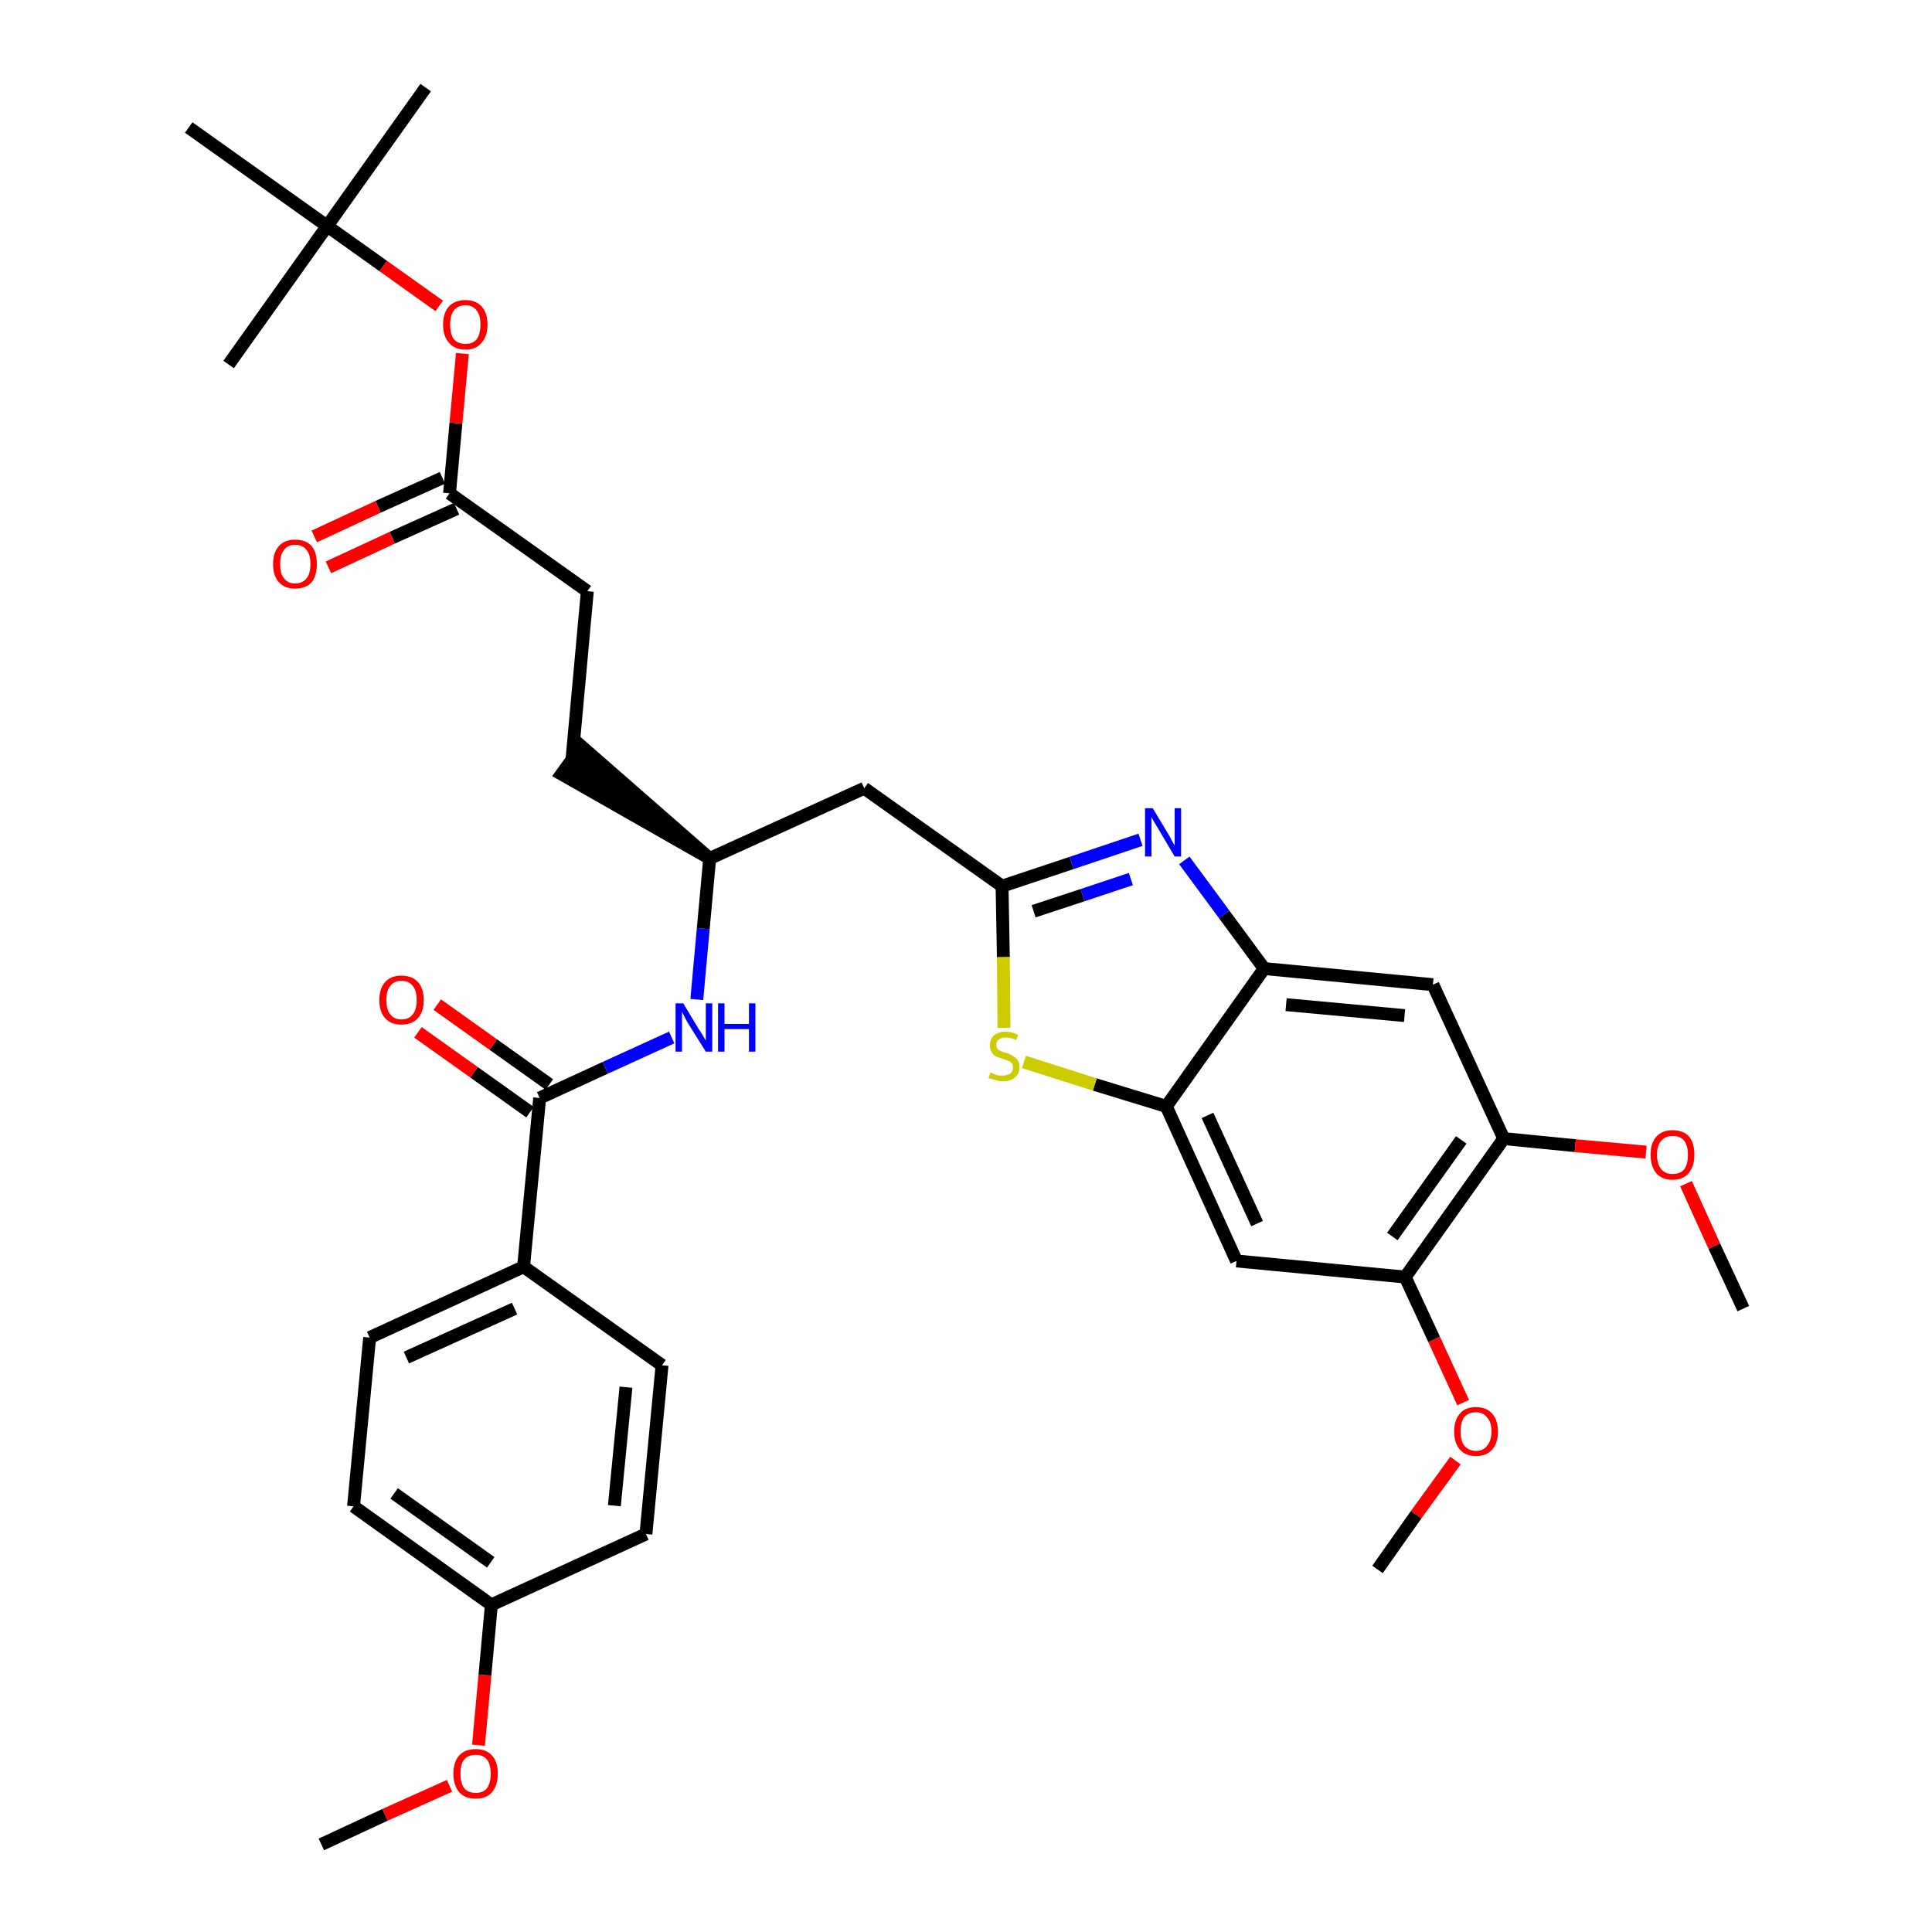 <?xml version='1.0' encoding='iso-8859-1'?>
<svg version='1.1' baseProfile='full'
              xmlns='http://www.w3.org/2000/svg'
                      xmlns:rdkit='http://www.rdkit.org/xml'
                      xmlns:xlink='http://www.w3.org/1999/xlink'
                  xml:space='preserve'
width='300px' height='300px' viewBox='0 0 300 300'>
<!-- END OF HEADER -->
<path class='bond-0 atom-0 atom-1' d='M 49.9,286.4 L 59.8,281.8' style='fill:none;fill-rule:evenodd;stroke:#000000;stroke-width:2.0px;stroke-linecap:butt;stroke-linejoin:miter;stroke-opacity:1' />
<path class='bond-0 atom-0 atom-1' d='M 59.8,281.8 L 69.8,277.3' style='fill:none;fill-rule:evenodd;stroke:#FF0000;stroke-width:2.0px;stroke-linecap:butt;stroke-linejoin:miter;stroke-opacity:1' />
<path class='bond-1 atom-1 atom-2' d='M 74.3,271.0 L 75.3,260.1' style='fill:none;fill-rule:evenodd;stroke:#FF0000;stroke-width:2.0px;stroke-linecap:butt;stroke-linejoin:miter;stroke-opacity:1' />
<path class='bond-1 atom-1 atom-2' d='M 75.3,260.1 L 76.3,249.2' style='fill:none;fill-rule:evenodd;stroke:#000000;stroke-width:2.0px;stroke-linecap:butt;stroke-linejoin:miter;stroke-opacity:1' />
<path class='bond-2 atom-2 atom-3' d='M 76.3,249.2 L 54.9,233.9' style='fill:none;fill-rule:evenodd;stroke:#000000;stroke-width:2.0px;stroke-linecap:butt;stroke-linejoin:miter;stroke-opacity:1' />
<path class='bond-2 atom-2 atom-3' d='M 76.2,242.6 L 61.2,231.9' style='fill:none;fill-rule:evenodd;stroke:#000000;stroke-width:2.0px;stroke-linecap:butt;stroke-linejoin:miter;stroke-opacity:1' />
<path class='bond-34 atom-34 atom-2' d='M 100.3,238.2 L 76.3,249.2' style='fill:none;fill-rule:evenodd;stroke:#000000;stroke-width:2.0px;stroke-linecap:butt;stroke-linejoin:miter;stroke-opacity:1' />
<path class='bond-3 atom-3 atom-4' d='M 54.9,233.9 L 57.4,207.7' style='fill:none;fill-rule:evenodd;stroke:#000000;stroke-width:2.0px;stroke-linecap:butt;stroke-linejoin:miter;stroke-opacity:1' />
<path class='bond-4 atom-4 atom-5' d='M 57.4,207.7 L 81.3,196.7' style='fill:none;fill-rule:evenodd;stroke:#000000;stroke-width:2.0px;stroke-linecap:butt;stroke-linejoin:miter;stroke-opacity:1' />
<path class='bond-4 atom-4 atom-5' d='M 63.1,210.8 L 79.9,203.2' style='fill:none;fill-rule:evenodd;stroke:#000000;stroke-width:2.0px;stroke-linecap:butt;stroke-linejoin:miter;stroke-opacity:1' />
<path class='bond-5 atom-5 atom-6' d='M 81.3,196.7 L 83.8,170.5' style='fill:none;fill-rule:evenodd;stroke:#000000;stroke-width:2.0px;stroke-linecap:butt;stroke-linejoin:miter;stroke-opacity:1' />
<path class='bond-32 atom-5 atom-33' d='M 81.3,196.7 L 102.8,212.0' style='fill:none;fill-rule:evenodd;stroke:#000000;stroke-width:2.0px;stroke-linecap:butt;stroke-linejoin:miter;stroke-opacity:1' />
<path class='bond-6 atom-6 atom-7' d='M 85.3,168.4 L 76.6,162.2' style='fill:none;fill-rule:evenodd;stroke:#000000;stroke-width:2.0px;stroke-linecap:butt;stroke-linejoin:miter;stroke-opacity:1' />
<path class='bond-6 atom-6 atom-7' d='M 76.6,162.2 L 67.9,156.0' style='fill:none;fill-rule:evenodd;stroke:#FF0000;stroke-width:2.0px;stroke-linecap:butt;stroke-linejoin:miter;stroke-opacity:1' />
<path class='bond-6 atom-6 atom-7' d='M 82.3,172.7 L 73.6,166.5' style='fill:none;fill-rule:evenodd;stroke:#000000;stroke-width:2.0px;stroke-linecap:butt;stroke-linejoin:miter;stroke-opacity:1' />
<path class='bond-6 atom-6 atom-7' d='M 73.6,166.5 L 64.9,160.3' style='fill:none;fill-rule:evenodd;stroke:#FF0000;stroke-width:2.0px;stroke-linecap:butt;stroke-linejoin:miter;stroke-opacity:1' />
<path class='bond-7 atom-6 atom-8' d='M 83.8,170.5 L 94.0,165.8' style='fill:none;fill-rule:evenodd;stroke:#000000;stroke-width:2.0px;stroke-linecap:butt;stroke-linejoin:miter;stroke-opacity:1' />
<path class='bond-7 atom-6 atom-8' d='M 94.0,165.8 L 104.3,161.1' style='fill:none;fill-rule:evenodd;stroke:#0000FF;stroke-width:2.0px;stroke-linecap:butt;stroke-linejoin:miter;stroke-opacity:1' />
<path class='bond-8 atom-8 atom-9' d='M 108.2,155.2 L 109.2,144.2' style='fill:none;fill-rule:evenodd;stroke:#0000FF;stroke-width:2.0px;stroke-linecap:butt;stroke-linejoin:miter;stroke-opacity:1' />
<path class='bond-8 atom-8 atom-9' d='M 109.2,144.2 L 110.2,133.3' style='fill:none;fill-rule:evenodd;stroke:#000000;stroke-width:2.0px;stroke-linecap:butt;stroke-linejoin:miter;stroke-opacity:1' />
<path class='bond-9 atom-9 atom-10' d='M 110.2,133.3 L 90.3,115.9 L 87.2,120.2 Z' style='fill:#000000;fill-rule:evenodd;fill-opacity:1;stroke:#000000;stroke-width:2.0px;stroke-linecap:butt;stroke-linejoin:miter;stroke-opacity:1;' />
<path class='bond-18 atom-9 atom-19' d='M 110.2,133.3 L 134.2,122.4' style='fill:none;fill-rule:evenodd;stroke:#000000;stroke-width:2.0px;stroke-linecap:butt;stroke-linejoin:miter;stroke-opacity:1' />
<path class='bond-10 atom-10 atom-11' d='M 88.8,118.1 L 91.2,91.8' style='fill:none;fill-rule:evenodd;stroke:#000000;stroke-width:2.0px;stroke-linecap:butt;stroke-linejoin:miter;stroke-opacity:1' />
<path class='bond-11 atom-11 atom-12' d='M 91.2,91.8 L 69.8,76.6' style='fill:none;fill-rule:evenodd;stroke:#000000;stroke-width:2.0px;stroke-linecap:butt;stroke-linejoin:miter;stroke-opacity:1' />
<path class='bond-12 atom-12 atom-13' d='M 68.7,74.2 L 58.7,78.7' style='fill:none;fill-rule:evenodd;stroke:#000000;stroke-width:2.0px;stroke-linecap:butt;stroke-linejoin:miter;stroke-opacity:1' />
<path class='bond-12 atom-12 atom-13' d='M 58.7,78.7 L 48.8,83.3' style='fill:none;fill-rule:evenodd;stroke:#FF0000;stroke-width:2.0px;stroke-linecap:butt;stroke-linejoin:miter;stroke-opacity:1' />
<path class='bond-12 atom-12 atom-13' d='M 70.9,79.0 L 60.9,83.5' style='fill:none;fill-rule:evenodd;stroke:#000000;stroke-width:2.0px;stroke-linecap:butt;stroke-linejoin:miter;stroke-opacity:1' />
<path class='bond-12 atom-12 atom-13' d='M 60.9,83.5 L 51.0,88.1' style='fill:none;fill-rule:evenodd;stroke:#FF0000;stroke-width:2.0px;stroke-linecap:butt;stroke-linejoin:miter;stroke-opacity:1' />
<path class='bond-13 atom-12 atom-14' d='M 69.8,76.6 L 70.8,65.7' style='fill:none;fill-rule:evenodd;stroke:#000000;stroke-width:2.0px;stroke-linecap:butt;stroke-linejoin:miter;stroke-opacity:1' />
<path class='bond-13 atom-12 atom-14' d='M 70.8,65.7 L 71.8,54.9' style='fill:none;fill-rule:evenodd;stroke:#FF0000;stroke-width:2.0px;stroke-linecap:butt;stroke-linejoin:miter;stroke-opacity:1' />
<path class='bond-14 atom-14 atom-15' d='M 68.2,47.5 L 59.5,41.3' style='fill:none;fill-rule:evenodd;stroke:#FF0000;stroke-width:2.0px;stroke-linecap:butt;stroke-linejoin:miter;stroke-opacity:1' />
<path class='bond-14 atom-14 atom-15' d='M 59.5,41.3 L 50.8,35.1' style='fill:none;fill-rule:evenodd;stroke:#000000;stroke-width:2.0px;stroke-linecap:butt;stroke-linejoin:miter;stroke-opacity:1' />
<path class='bond-15 atom-15 atom-16' d='M 50.8,35.1 L 66.1,13.6' style='fill:none;fill-rule:evenodd;stroke:#000000;stroke-width:2.0px;stroke-linecap:butt;stroke-linejoin:miter;stroke-opacity:1' />
<path class='bond-16 atom-15 atom-17' d='M 50.8,35.1 L 35.5,56.6' style='fill:none;fill-rule:evenodd;stroke:#000000;stroke-width:2.0px;stroke-linecap:butt;stroke-linejoin:miter;stroke-opacity:1' />
<path class='bond-17 atom-15 atom-18' d='M 50.8,35.1 L 29.3,19.8' style='fill:none;fill-rule:evenodd;stroke:#000000;stroke-width:2.0px;stroke-linecap:butt;stroke-linejoin:miter;stroke-opacity:1' />
<path class='bond-19 atom-19 atom-20' d='M 134.2,122.4 L 155.6,137.6' style='fill:none;fill-rule:evenodd;stroke:#000000;stroke-width:2.0px;stroke-linecap:butt;stroke-linejoin:miter;stroke-opacity:1' />
<path class='bond-20 atom-20 atom-21' d='M 155.6,137.6 L 166.4,134.0' style='fill:none;fill-rule:evenodd;stroke:#000000;stroke-width:2.0px;stroke-linecap:butt;stroke-linejoin:miter;stroke-opacity:1' />
<path class='bond-20 atom-20 atom-21' d='M 166.4,134.0 L 177.1,130.4' style='fill:none;fill-rule:evenodd;stroke:#0000FF;stroke-width:2.0px;stroke-linecap:butt;stroke-linejoin:miter;stroke-opacity:1' />
<path class='bond-20 atom-20 atom-21' d='M 160.5,141.5 L 168.1,139.0' style='fill:none;fill-rule:evenodd;stroke:#000000;stroke-width:2.0px;stroke-linecap:butt;stroke-linejoin:miter;stroke-opacity:1' />
<path class='bond-20 atom-20 atom-21' d='M 168.1,139.0 L 175.6,136.5' style='fill:none;fill-rule:evenodd;stroke:#0000FF;stroke-width:2.0px;stroke-linecap:butt;stroke-linejoin:miter;stroke-opacity:1' />
<path class='bond-35 atom-32 atom-20' d='M 155.9,159.6 L 155.8,148.6' style='fill:none;fill-rule:evenodd;stroke:#CCCC00;stroke-width:2.0px;stroke-linecap:butt;stroke-linejoin:miter;stroke-opacity:1' />
<path class='bond-35 atom-32 atom-20' d='M 155.8,148.6 L 155.6,137.6' style='fill:none;fill-rule:evenodd;stroke:#000000;stroke-width:2.0px;stroke-linecap:butt;stroke-linejoin:miter;stroke-opacity:1' />
<path class='bond-21 atom-21 atom-22' d='M 183.9,133.6 L 190.1,142.0' style='fill:none;fill-rule:evenodd;stroke:#0000FF;stroke-width:2.0px;stroke-linecap:butt;stroke-linejoin:miter;stroke-opacity:1' />
<path class='bond-21 atom-21 atom-22' d='M 190.1,142.0 L 196.3,150.4' style='fill:none;fill-rule:evenodd;stroke:#000000;stroke-width:2.0px;stroke-linecap:butt;stroke-linejoin:miter;stroke-opacity:1' />
<path class='bond-22 atom-22 atom-23' d='M 196.3,150.4 L 222.5,152.9' style='fill:none;fill-rule:evenodd;stroke:#000000;stroke-width:2.0px;stroke-linecap:butt;stroke-linejoin:miter;stroke-opacity:1' />
<path class='bond-22 atom-22 atom-23' d='M 199.7,156.0 L 218.1,157.7' style='fill:none;fill-rule:evenodd;stroke:#000000;stroke-width:2.0px;stroke-linecap:butt;stroke-linejoin:miter;stroke-opacity:1' />
<path class='bond-36 atom-31 atom-22' d='M 181.1,171.8 L 196.3,150.4' style='fill:none;fill-rule:evenodd;stroke:#000000;stroke-width:2.0px;stroke-linecap:butt;stroke-linejoin:miter;stroke-opacity:1' />
<path class='bond-23 atom-23 atom-24' d='M 222.5,152.9 L 233.5,176.8' style='fill:none;fill-rule:evenodd;stroke:#000000;stroke-width:2.0px;stroke-linecap:butt;stroke-linejoin:miter;stroke-opacity:1' />
<path class='bond-24 atom-24 atom-25' d='M 233.5,176.8 L 244.6,177.9' style='fill:none;fill-rule:evenodd;stroke:#000000;stroke-width:2.0px;stroke-linecap:butt;stroke-linejoin:miter;stroke-opacity:1' />
<path class='bond-24 atom-24 atom-25' d='M 244.6,177.9 L 255.6,178.9' style='fill:none;fill-rule:evenodd;stroke:#FF0000;stroke-width:2.0px;stroke-linecap:butt;stroke-linejoin:miter;stroke-opacity:1' />
<path class='bond-26 atom-24 atom-27' d='M 233.5,176.8 L 218.2,198.3' style='fill:none;fill-rule:evenodd;stroke:#000000;stroke-width:2.0px;stroke-linecap:butt;stroke-linejoin:miter;stroke-opacity:1' />
<path class='bond-26 atom-24 atom-27' d='M 226.9,177.0 L 216.2,192.0' style='fill:none;fill-rule:evenodd;stroke:#000000;stroke-width:2.0px;stroke-linecap:butt;stroke-linejoin:miter;stroke-opacity:1' />
<path class='bond-25 atom-25 atom-26' d='M 261.8,183.8 L 266.2,193.5' style='fill:none;fill-rule:evenodd;stroke:#FF0000;stroke-width:2.0px;stroke-linecap:butt;stroke-linejoin:miter;stroke-opacity:1' />
<path class='bond-25 atom-25 atom-26' d='M 266.2,193.5 L 270.7,203.2' style='fill:none;fill-rule:evenodd;stroke:#000000;stroke-width:2.0px;stroke-linecap:butt;stroke-linejoin:miter;stroke-opacity:1' />
<path class='bond-27 atom-27 atom-28' d='M 218.2,198.3 L 222.7,208.0' style='fill:none;fill-rule:evenodd;stroke:#000000;stroke-width:2.0px;stroke-linecap:butt;stroke-linejoin:miter;stroke-opacity:1' />
<path class='bond-27 atom-27 atom-28' d='M 222.7,208.0 L 227.2,217.8' style='fill:none;fill-rule:evenodd;stroke:#FF0000;stroke-width:2.0px;stroke-linecap:butt;stroke-linejoin:miter;stroke-opacity:1' />
<path class='bond-29 atom-27 atom-30' d='M 218.2,198.3 L 192.0,195.8' style='fill:none;fill-rule:evenodd;stroke:#000000;stroke-width:2.0px;stroke-linecap:butt;stroke-linejoin:miter;stroke-opacity:1' />
<path class='bond-28 atom-28 atom-29' d='M 226.0,226.8 L 219.9,235.2' style='fill:none;fill-rule:evenodd;stroke:#FF0000;stroke-width:2.0px;stroke-linecap:butt;stroke-linejoin:miter;stroke-opacity:1' />
<path class='bond-28 atom-28 atom-29' d='M 219.9,235.2 L 213.9,243.7' style='fill:none;fill-rule:evenodd;stroke:#000000;stroke-width:2.0px;stroke-linecap:butt;stroke-linejoin:miter;stroke-opacity:1' />
<path class='bond-30 atom-30 atom-31' d='M 192.0,195.8 L 181.1,171.8' style='fill:none;fill-rule:evenodd;stroke:#000000;stroke-width:2.0px;stroke-linecap:butt;stroke-linejoin:miter;stroke-opacity:1' />
<path class='bond-30 atom-30 atom-31' d='M 195.2,190.0 L 187.5,173.2' style='fill:none;fill-rule:evenodd;stroke:#000000;stroke-width:2.0px;stroke-linecap:butt;stroke-linejoin:miter;stroke-opacity:1' />
<path class='bond-31 atom-31 atom-32' d='M 181.1,171.8 L 170.0,168.4' style='fill:none;fill-rule:evenodd;stroke:#000000;stroke-width:2.0px;stroke-linecap:butt;stroke-linejoin:miter;stroke-opacity:1' />
<path class='bond-31 atom-31 atom-32' d='M 170.0,168.4 L 159.0,164.9' style='fill:none;fill-rule:evenodd;stroke:#CCCC00;stroke-width:2.0px;stroke-linecap:butt;stroke-linejoin:miter;stroke-opacity:1' />
<path class='bond-33 atom-33 atom-34' d='M 102.8,212.0 L 100.3,238.2' style='fill:none;fill-rule:evenodd;stroke:#000000;stroke-width:2.0px;stroke-linecap:butt;stroke-linejoin:miter;stroke-opacity:1' />
<path class='bond-33 atom-33 atom-34' d='M 97.2,215.4 L 95.4,233.8' style='fill:none;fill-rule:evenodd;stroke:#000000;stroke-width:2.0px;stroke-linecap:butt;stroke-linejoin:miter;stroke-opacity:1' />
<path  class='atom-1' d='M 70.4 275.4
Q 70.4 273.6, 71.3 272.6
Q 72.2 271.6, 73.9 271.6
Q 75.5 271.6, 76.4 272.6
Q 77.3 273.6, 77.3 275.4
Q 77.3 277.2, 76.4 278.3
Q 75.5 279.3, 73.9 279.3
Q 72.2 279.3, 71.3 278.3
Q 70.4 277.2, 70.4 275.4
M 73.9 278.4
Q 75.0 278.4, 75.6 277.7
Q 76.2 276.9, 76.2 275.4
Q 76.2 274.0, 75.6 273.2
Q 75.0 272.5, 73.9 272.5
Q 72.7 272.5, 72.1 273.2
Q 71.5 273.9, 71.5 275.4
Q 71.5 276.9, 72.1 277.7
Q 72.7 278.4, 73.9 278.4
' fill='#FF0000'/>
<path  class='atom-7' d='M 58.9 155.3
Q 58.9 153.5, 59.8 152.5
Q 60.7 151.5, 62.3 151.5
Q 64.0 151.5, 64.9 152.5
Q 65.8 153.5, 65.8 155.3
Q 65.8 157.1, 64.9 158.1
Q 64.0 159.1, 62.3 159.1
Q 60.7 159.1, 59.8 158.1
Q 58.9 157.1, 58.9 155.3
M 62.3 158.3
Q 63.5 158.3, 64.1 157.5
Q 64.7 156.8, 64.7 155.3
Q 64.7 153.8, 64.1 153.1
Q 63.5 152.3, 62.3 152.3
Q 61.2 152.3, 60.6 153.1
Q 60.0 153.8, 60.0 155.3
Q 60.0 156.8, 60.6 157.5
Q 61.2 158.3, 62.3 158.3
' fill='#FF0000'/>
<path  class='atom-8' d='M 106.1 155.8
L 108.5 159.8
Q 108.8 160.2, 109.2 160.9
Q 109.6 161.6, 109.6 161.6
L 109.6 155.8
L 110.6 155.8
L 110.6 163.3
L 109.6 163.3
L 106.9 159.0
Q 106.6 158.5, 106.3 157.9
Q 106.0 157.3, 105.9 157.1
L 105.9 163.3
L 104.9 163.3
L 104.9 155.8
L 106.1 155.8
' fill='#0000FF'/>
<path  class='atom-8' d='M 111.5 155.8
L 112.5 155.8
L 112.5 159.0
L 116.3 159.0
L 116.3 155.8
L 117.3 155.8
L 117.3 163.3
L 116.3 163.3
L 116.3 159.8
L 112.5 159.8
L 112.5 163.3
L 111.5 163.3
L 111.5 155.8
' fill='#0000FF'/>
<path  class='atom-13' d='M 42.4 87.6
Q 42.4 85.8, 43.3 84.8
Q 44.2 83.8, 45.8 83.8
Q 47.5 83.8, 48.4 84.8
Q 49.2 85.8, 49.2 87.6
Q 49.2 89.4, 48.4 90.4
Q 47.5 91.4, 45.8 91.4
Q 44.2 91.4, 43.3 90.4
Q 42.4 89.4, 42.4 87.6
M 45.8 90.6
Q 47.0 90.6, 47.6 89.8
Q 48.2 89.1, 48.2 87.6
Q 48.2 86.1, 47.6 85.4
Q 47.0 84.6, 45.8 84.6
Q 44.7 84.6, 44.1 85.4
Q 43.5 86.1, 43.5 87.6
Q 43.5 89.1, 44.1 89.8
Q 44.7 90.6, 45.8 90.6
' fill='#FF0000'/>
<path  class='atom-14' d='M 68.8 50.4
Q 68.8 48.6, 69.7 47.6
Q 70.6 46.6, 72.3 46.6
Q 73.9 46.6, 74.8 47.6
Q 75.7 48.6, 75.7 50.4
Q 75.7 52.2, 74.8 53.2
Q 73.9 54.3, 72.3 54.3
Q 70.6 54.3, 69.7 53.2
Q 68.8 52.2, 68.8 50.4
M 72.3 53.4
Q 73.4 53.4, 74.0 52.7
Q 74.6 51.9, 74.6 50.4
Q 74.6 48.9, 74.0 48.2
Q 73.4 47.4, 72.3 47.4
Q 71.1 47.4, 70.5 48.2
Q 69.9 48.9, 69.9 50.4
Q 69.9 51.9, 70.5 52.7
Q 71.1 53.4, 72.3 53.4
' fill='#FF0000'/>
<path  class='atom-21' d='M 179.0 125.5
L 181.4 129.5
Q 181.6 129.8, 182.0 130.6
Q 182.4 131.3, 182.4 131.3
L 182.4 125.5
L 183.4 125.5
L 183.4 133.0
L 182.4 133.0
L 179.8 128.6
Q 179.5 128.1, 179.2 127.6
Q 178.8 127.0, 178.8 126.8
L 178.8 133.0
L 177.8 133.0
L 177.8 125.5
L 179.0 125.5
' fill='#0000FF'/>
<path  class='atom-25' d='M 256.3 179.3
Q 256.3 177.5, 257.2 176.5
Q 258.1 175.5, 259.7 175.5
Q 261.4 175.5, 262.3 176.5
Q 263.1 177.5, 263.1 179.3
Q 263.1 181.1, 262.2 182.2
Q 261.3 183.2, 259.7 183.2
Q 258.1 183.2, 257.2 182.2
Q 256.3 181.1, 256.3 179.3
M 259.7 182.3
Q 260.9 182.3, 261.5 181.6
Q 262.1 180.8, 262.1 179.3
Q 262.1 177.9, 261.5 177.1
Q 260.9 176.4, 259.7 176.4
Q 258.6 176.4, 258.0 177.1
Q 257.3 177.8, 257.3 179.3
Q 257.3 180.8, 258.0 181.6
Q 258.6 182.3, 259.7 182.3
' fill='#FF0000'/>
<path  class='atom-28' d='M 225.8 222.3
Q 225.8 220.5, 226.7 219.5
Q 227.5 218.5, 229.2 218.5
Q 230.8 218.5, 231.7 219.5
Q 232.6 220.5, 232.6 222.3
Q 232.6 224.1, 231.7 225.1
Q 230.8 226.1, 229.2 226.1
Q 227.6 226.1, 226.7 225.1
Q 225.8 224.1, 225.8 222.3
M 229.2 225.3
Q 230.3 225.3, 230.9 224.5
Q 231.6 223.7, 231.6 222.3
Q 231.6 220.8, 230.9 220.1
Q 230.3 219.3, 229.2 219.3
Q 228.1 219.3, 227.4 220.0
Q 226.8 220.8, 226.8 222.3
Q 226.8 223.8, 227.4 224.5
Q 228.1 225.3, 229.2 225.3
' fill='#FF0000'/>
<path  class='atom-32' d='M 153.8 166.5
Q 153.9 166.6, 154.2 166.7
Q 154.6 166.9, 155.0 167.0
Q 155.4 167.0, 155.7 167.0
Q 156.4 167.0, 156.9 166.7
Q 157.3 166.3, 157.3 165.7
Q 157.3 165.3, 157.1 165.1
Q 156.9 164.8, 156.5 164.7
Q 156.2 164.6, 155.7 164.4
Q 155.0 164.2, 154.6 164.0
Q 154.2 163.8, 154.0 163.4
Q 153.7 163.0, 153.7 162.3
Q 153.7 161.4, 154.3 160.8
Q 155.0 160.2, 156.2 160.2
Q 157.1 160.2, 158.1 160.7
L 157.8 161.5
Q 156.9 161.1, 156.3 161.1
Q 155.5 161.1, 155.1 161.4
Q 154.7 161.7, 154.7 162.2
Q 154.7 162.6, 154.9 162.9
Q 155.1 163.1, 155.4 163.2
Q 155.7 163.4, 156.3 163.5
Q 156.9 163.7, 157.3 164.0
Q 157.7 164.2, 158.0 164.6
Q 158.3 165.0, 158.3 165.7
Q 158.3 166.8, 157.6 167.3
Q 156.9 167.9, 155.8 167.9
Q 155.1 167.9, 154.6 167.7
Q 154.1 167.6, 153.5 167.4
L 153.8 166.5
' fill='#CCCC00'/>
</svg>
